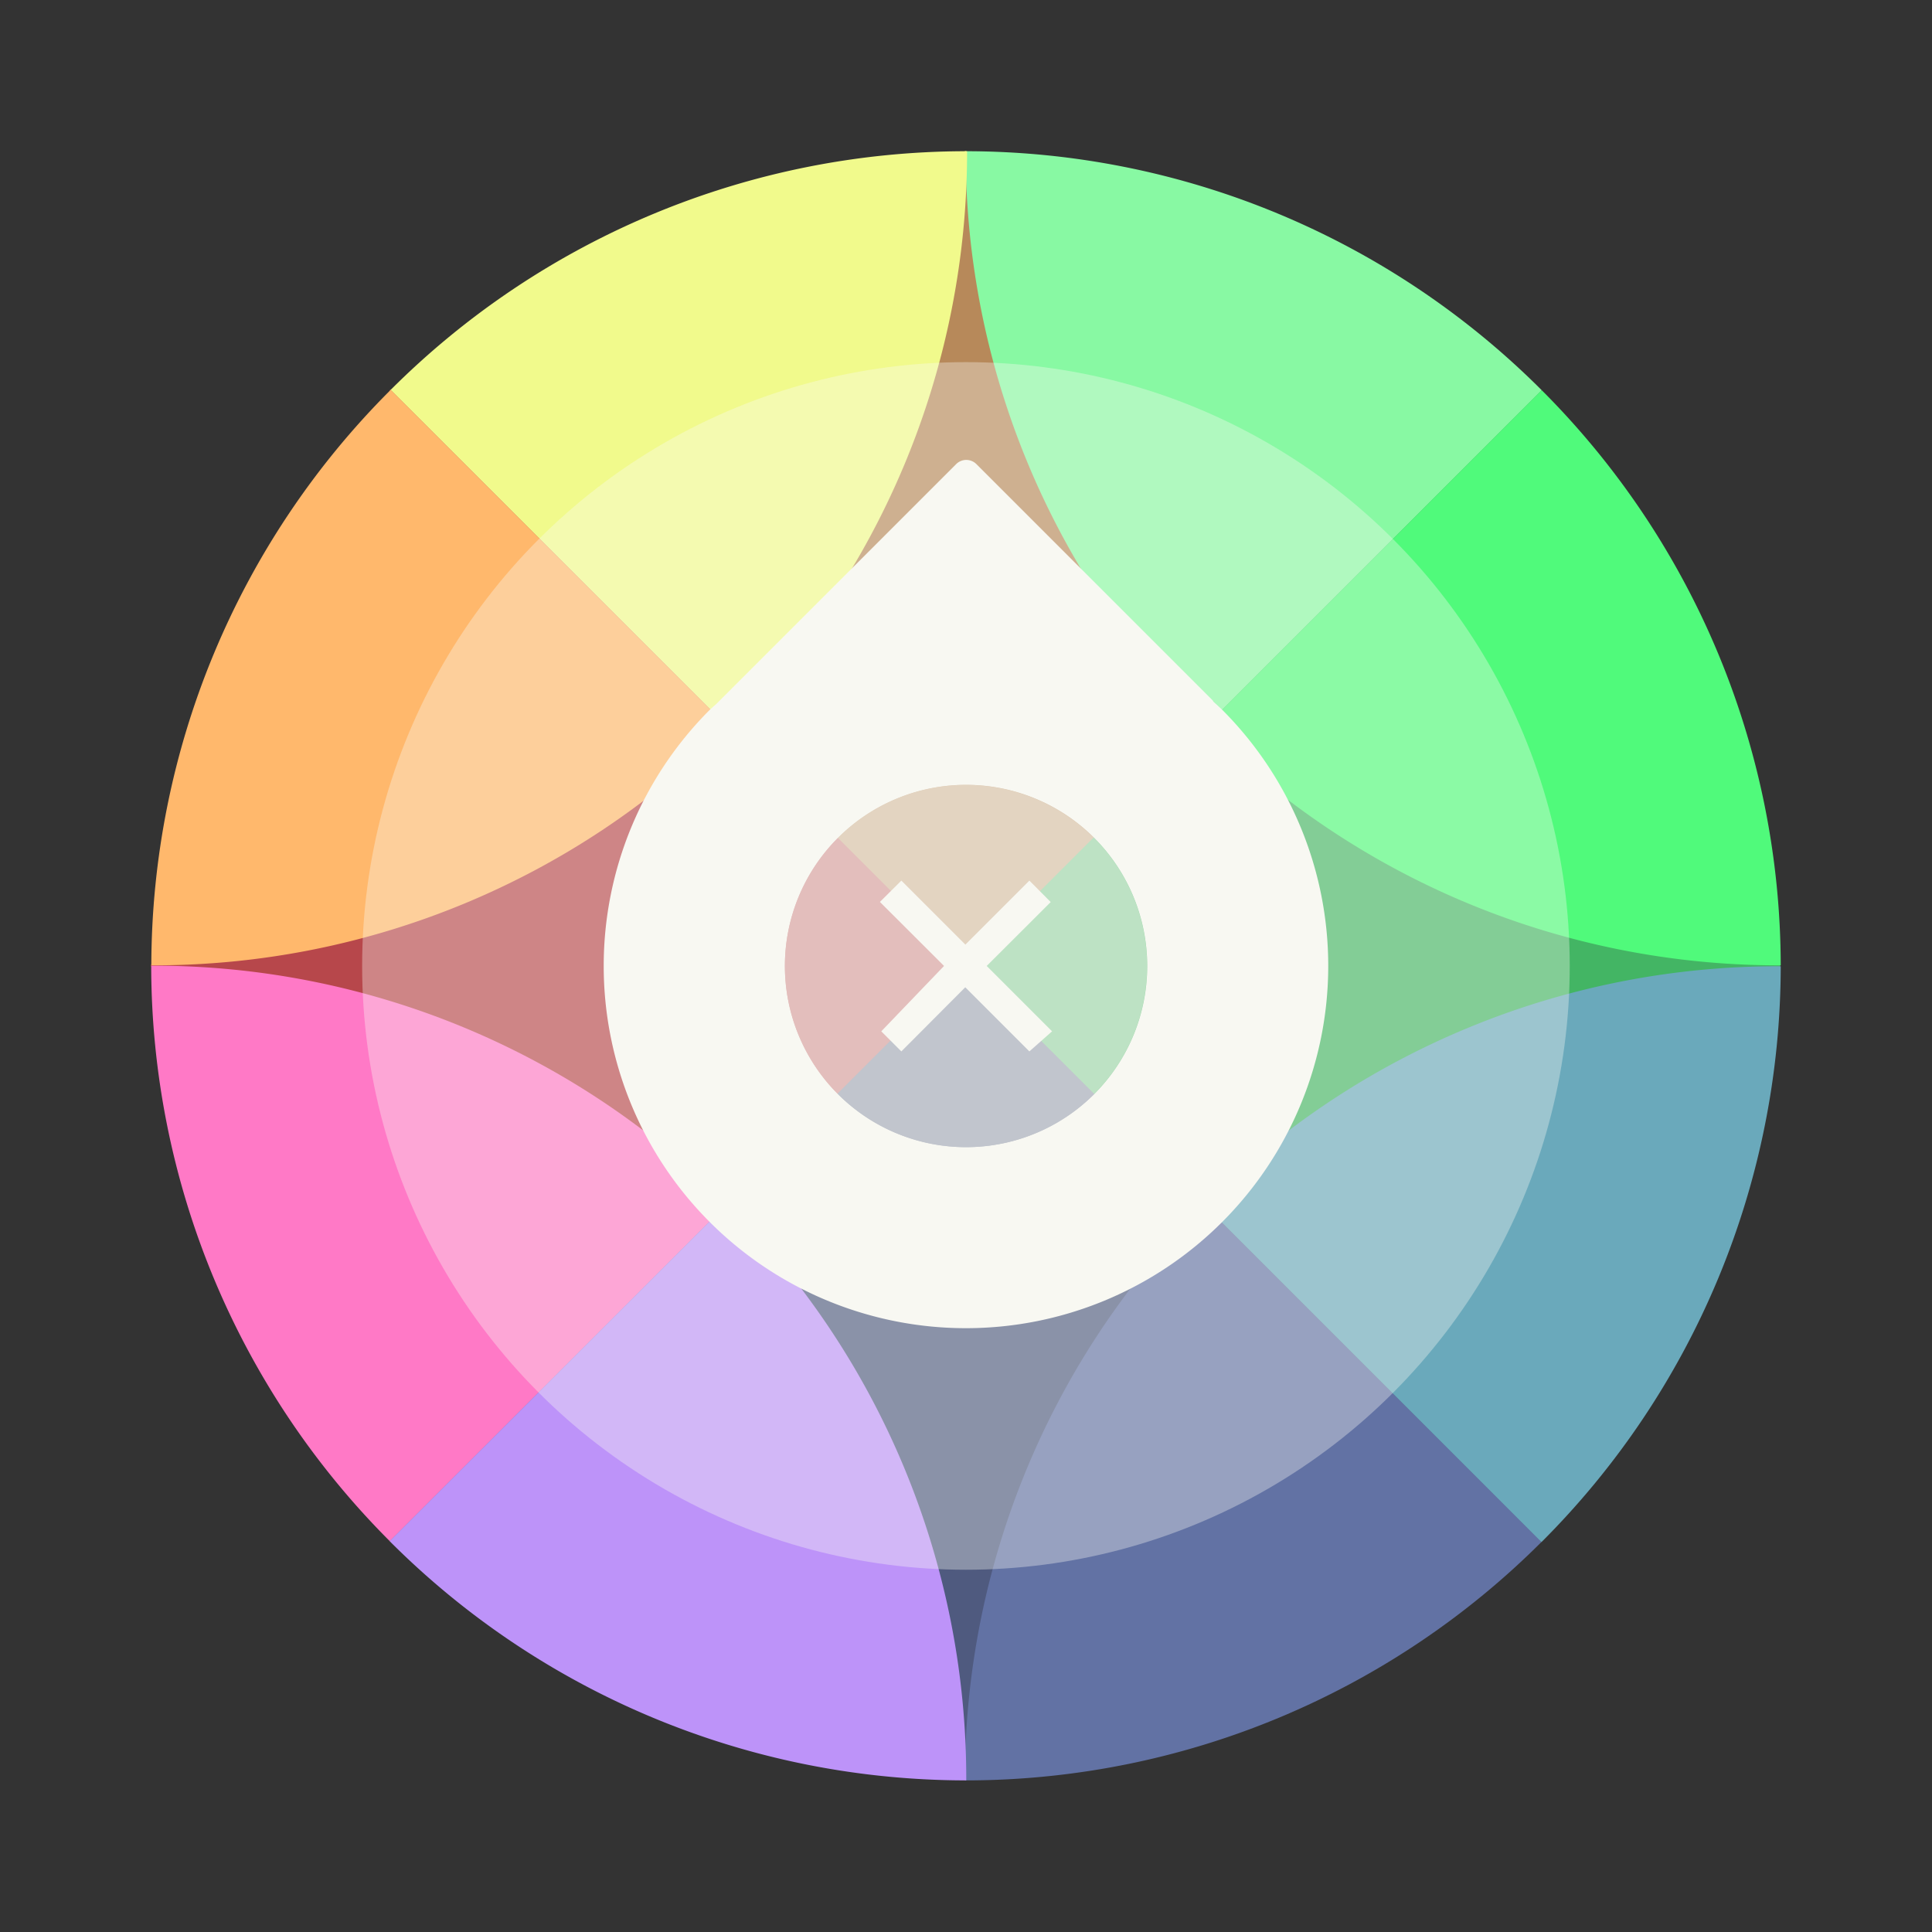 <?xml version="1.0" encoding="UTF-8" standalone="no"?>
<svg
   width="64"
   height="64"
   viewBox="0 0 16.933 16.933"
   version="1.1"
   id="svg38"
   sodipodi:docname="preferences-color.svg"
   inkscape:version="1.2.2 (b0a8486541, 2022-12-01)"
   xmlns:inkscape="http://www.inkscape.org/namespaces/inkscape"
   xmlns:sodipodi="http://sodipodi.sourceforge.net/DTD/sodipodi-0.dtd"
   xmlns="http://www.w3.org/2000/svg"
   xmlns:svg="http://www.w3.org/2000/svg">
  <rect x="0" y="0" width="16.933" height="16.933" fill="#333333" stroke="none"/>
  <defs
     id="defs42" />
  <sodipodi:namedview
     id="namedview40"
     pagecolor="#505050"
     bordercolor="#eeeeee"
     borderopacity="1"
     inkscape:showpageshadow="0"
     inkscape:pageopacity="0"
     inkscape:pagecheckerboard="0"
     inkscape:deskcolor="#505050"
     showgrid="false"
     inkscape:zoom="15.921875"
     inkscape:cx="29.895976"
     inkscape:cy="32.031403"
     inkscape:window-width="2560"
     inkscape:window-height="1361"
     inkscape:window-x="0"
     inkscape:window-y="0"
     inkscape:window-maximized="1"
     inkscape:current-layer="svg38" />
  <g
     stroke-width=".963"
     id="g26">
    <path
       fill="#46a926"
       d="M13.323 3.603c-.048.049 2.02 4.86 2.02 4.86l-2.02 4.858s-4.86-2.568-4.86-4.859c0-2.29 4.86-4.859 4.86-4.859z"
       style="isolation:isolate;fill:#43b564"
       transform="matrix(1.038 0 0 1.038 -.322 -.322)"
       id="path2" />
    <path
       fill="#f22c42"
       d="M3.604 13.321c.049-.049-2.02-4.859-2.02-4.859l2.02-4.859s4.86 2.569 4.86 4.86c0 2.29-4.86 4.858-4.86 4.858z"
       style="isolation:isolate;fill:#b7474b"
       transform="matrix(1.038 0 0 1.038 -.322 -.322)"
       id="path4" />
    <path
       fill="#ffda64"
       d="M13.323 3.603c-.048.049-4.86-2.019-4.86-2.019l-4.86 2.019 4.86 4.86z"
       style="isolation:isolate;fill:#b7895a"
       transform="matrix(1.038 0 0 1.038 -.322 -.322)"
       id="path6" />
    <path
       fill="#2f5fdd"
       d="m3.604 13.321 4.86 2.013s4.81-2.062 4.86-2.013l-4.86-4.859z"
       style="isolation:isolate;fill:#4f5a7f"
       transform="matrix(1.038 0 0 1.038 -.322 -.322)"
       id="path8" />
    <path
       fill="#a6d74f"
       d="M8.464 1.587a6.846 6.846 0 0 0 2.019 4.862l2.845-2.844a6.88 6.88 0 0 0-4.861-2.018z"
       style="isolation:isolate;fill:#88f9a3"
       transform="matrix(1.038 0 0 1.038 -.322 -.322)"
       id="path10" />
    <path
       fill="#76c22b"
       d="m13.328 3.605-2.845 2.844a6.84 6.84 0 0 0 4.863 2.012 6.88 6.88 0 0 0-2.018-4.856z"
       style="isolation:isolate;fill:#50fa7b"
       transform="matrix(1.038 0 0 1.038 -.322 -.322)"
       id="path12" />
    <path
       fill="#1463a5"
       d="M10.476 10.481a6.85 6.85 0 0 0-2.019 4.862h.069a6.88 6.88 0 0 0 4.8-2.013z"
       style="isolation:isolate;fill:#6272a4"
       transform="matrix(1.038 0 0 1.038 -.322 -.322)"
       id="path14" />
    <path
       fill="#2b898f"
       d="M15.346 8.469a6.84 6.84 0 0 0-4.87 2.012l2.85 2.85a6.88 6.88 0 0 0 2.02-4.862z"
       style="isolation:isolate;fill:#6aa9bb"
       transform="matrix(1.038 0 0 1.038 -.322 -.322)"
       id="path16" />
    <path
       fill="#9b33ae"
       d="M1.587 8.463a6.88 6.88 0 0 0 0 .003 6.88 6.88 0 0 0 2.014 4.857l2.85-2.848a6.839 6.839 0 0 0-4.864-2.011z"
       style="isolation:isolate;fill:#ff79c6"
       transform="matrix(1.038 0 0 1.038 -.322 -.322)"
       id="path18" />
    <path
       fill="#7839b7"
       d="M6.45 10.475 3.6 13.323a6.88 6.88 0 0 0 4.826 2.02h.043a6.85 6.85 0 0 0-2.019-4.868z"
       style="isolation:isolate;fill:#bd93f9"
       transform="matrix(1.038 0 0 1.038 -.322 -.322)"
       id="path20" />
    <path
       fill="#fdc92b"
       d="M8.467 1.587a6.88 6.88 0 0 0-4.858 2.015l2.848 2.847a6.85 6.85 0 0 0 2.019-4.861 6.88 6.88 0 0 0-.01 0z"
       style="isolation:isolate;fill:#f1fa8c"
       transform="matrix(1.038 0 0 1.038 -.322 -.322)"
       id="path22" />
    <path
       fill="#f34f17"
       d="M3.609 3.602a6.88 6.88 0 0 0-2.021 4.859 6.84 6.84 0 0 0 4.869-2.012z"
       style="isolation:isolate;fill:#ffb86c"
       transform="matrix(1.038 0 0 1.038 -.322 -.322)"
       id="path24" />
  </g>
  <circle
     cx="8.466"
     cy="8.466"
     r="5.292"
     fill="#fff"
     opacity=".35"
     style="paint-order:fill markers stroke;fill:#f8f8f2"
     id="circle28" />
  <g
     fill="#fff"
     color="#000"
     id="g36"
     style="fill:#f8f8f2">
    <path
       d="M9.59 9.589a1.588 1.588 0 0 1-2.246 0 1.588 1.588 0 0 1 0-2.245 1.588 1.588 0 0 1 2.245 0 1.588 1.588 0 0 1 0 2.245z"
       opacity=".5"
       overflow="visible"
       style="isolation:auto;mix-blend-mode:normal;paint-order:fill markers stroke;fill:#f8f8f2"
       id="path30" />
    <path
       d="M8.467 4.031a.126.126 0 0 0-.088.038L6.277 6.171a3.175 3.175 0 0 0-.056.05 3.175 3.175 0 0 0 0 4.49 3.175 3.175 0 0 0 4.49 0 3.175 3.175 0 0 0 .001-4.49 3.175 3.175 0 0 0-.076-.07c-.004-.005-.005-.01-.01-.015L8.559 4.069a.126.126 0 0 0-.092-.038zm.023 2.848a1.588 1.588 0 0 1 1.1.465 1.588 1.588 0 0 1 0 2.245 1.588 1.588 0 0 1-2.246 0 1.588 1.588 0 0 1 0-2.245 1.588 1.588 0 0 1 1.146-.465z"
       overflow="visible"
       style="isolation:auto;mix-blend-mode:normal;paint-order:fill markers stroke;fill:#f8f8f2"
       id="path32" />
    <path
       d="m9.022 7.718-.561.561-.561-.561-.188.187.562.561-.55.573.176.176.56-.562.562.562.199-.176-.573-.573.561-.56z"
       overflow="visible"
       style="isolation:auto;mix-blend-mode:normal;paint-order:fill markers stroke;fill:#f8f8f2"
       id="path34" />
  </g>
</svg>
